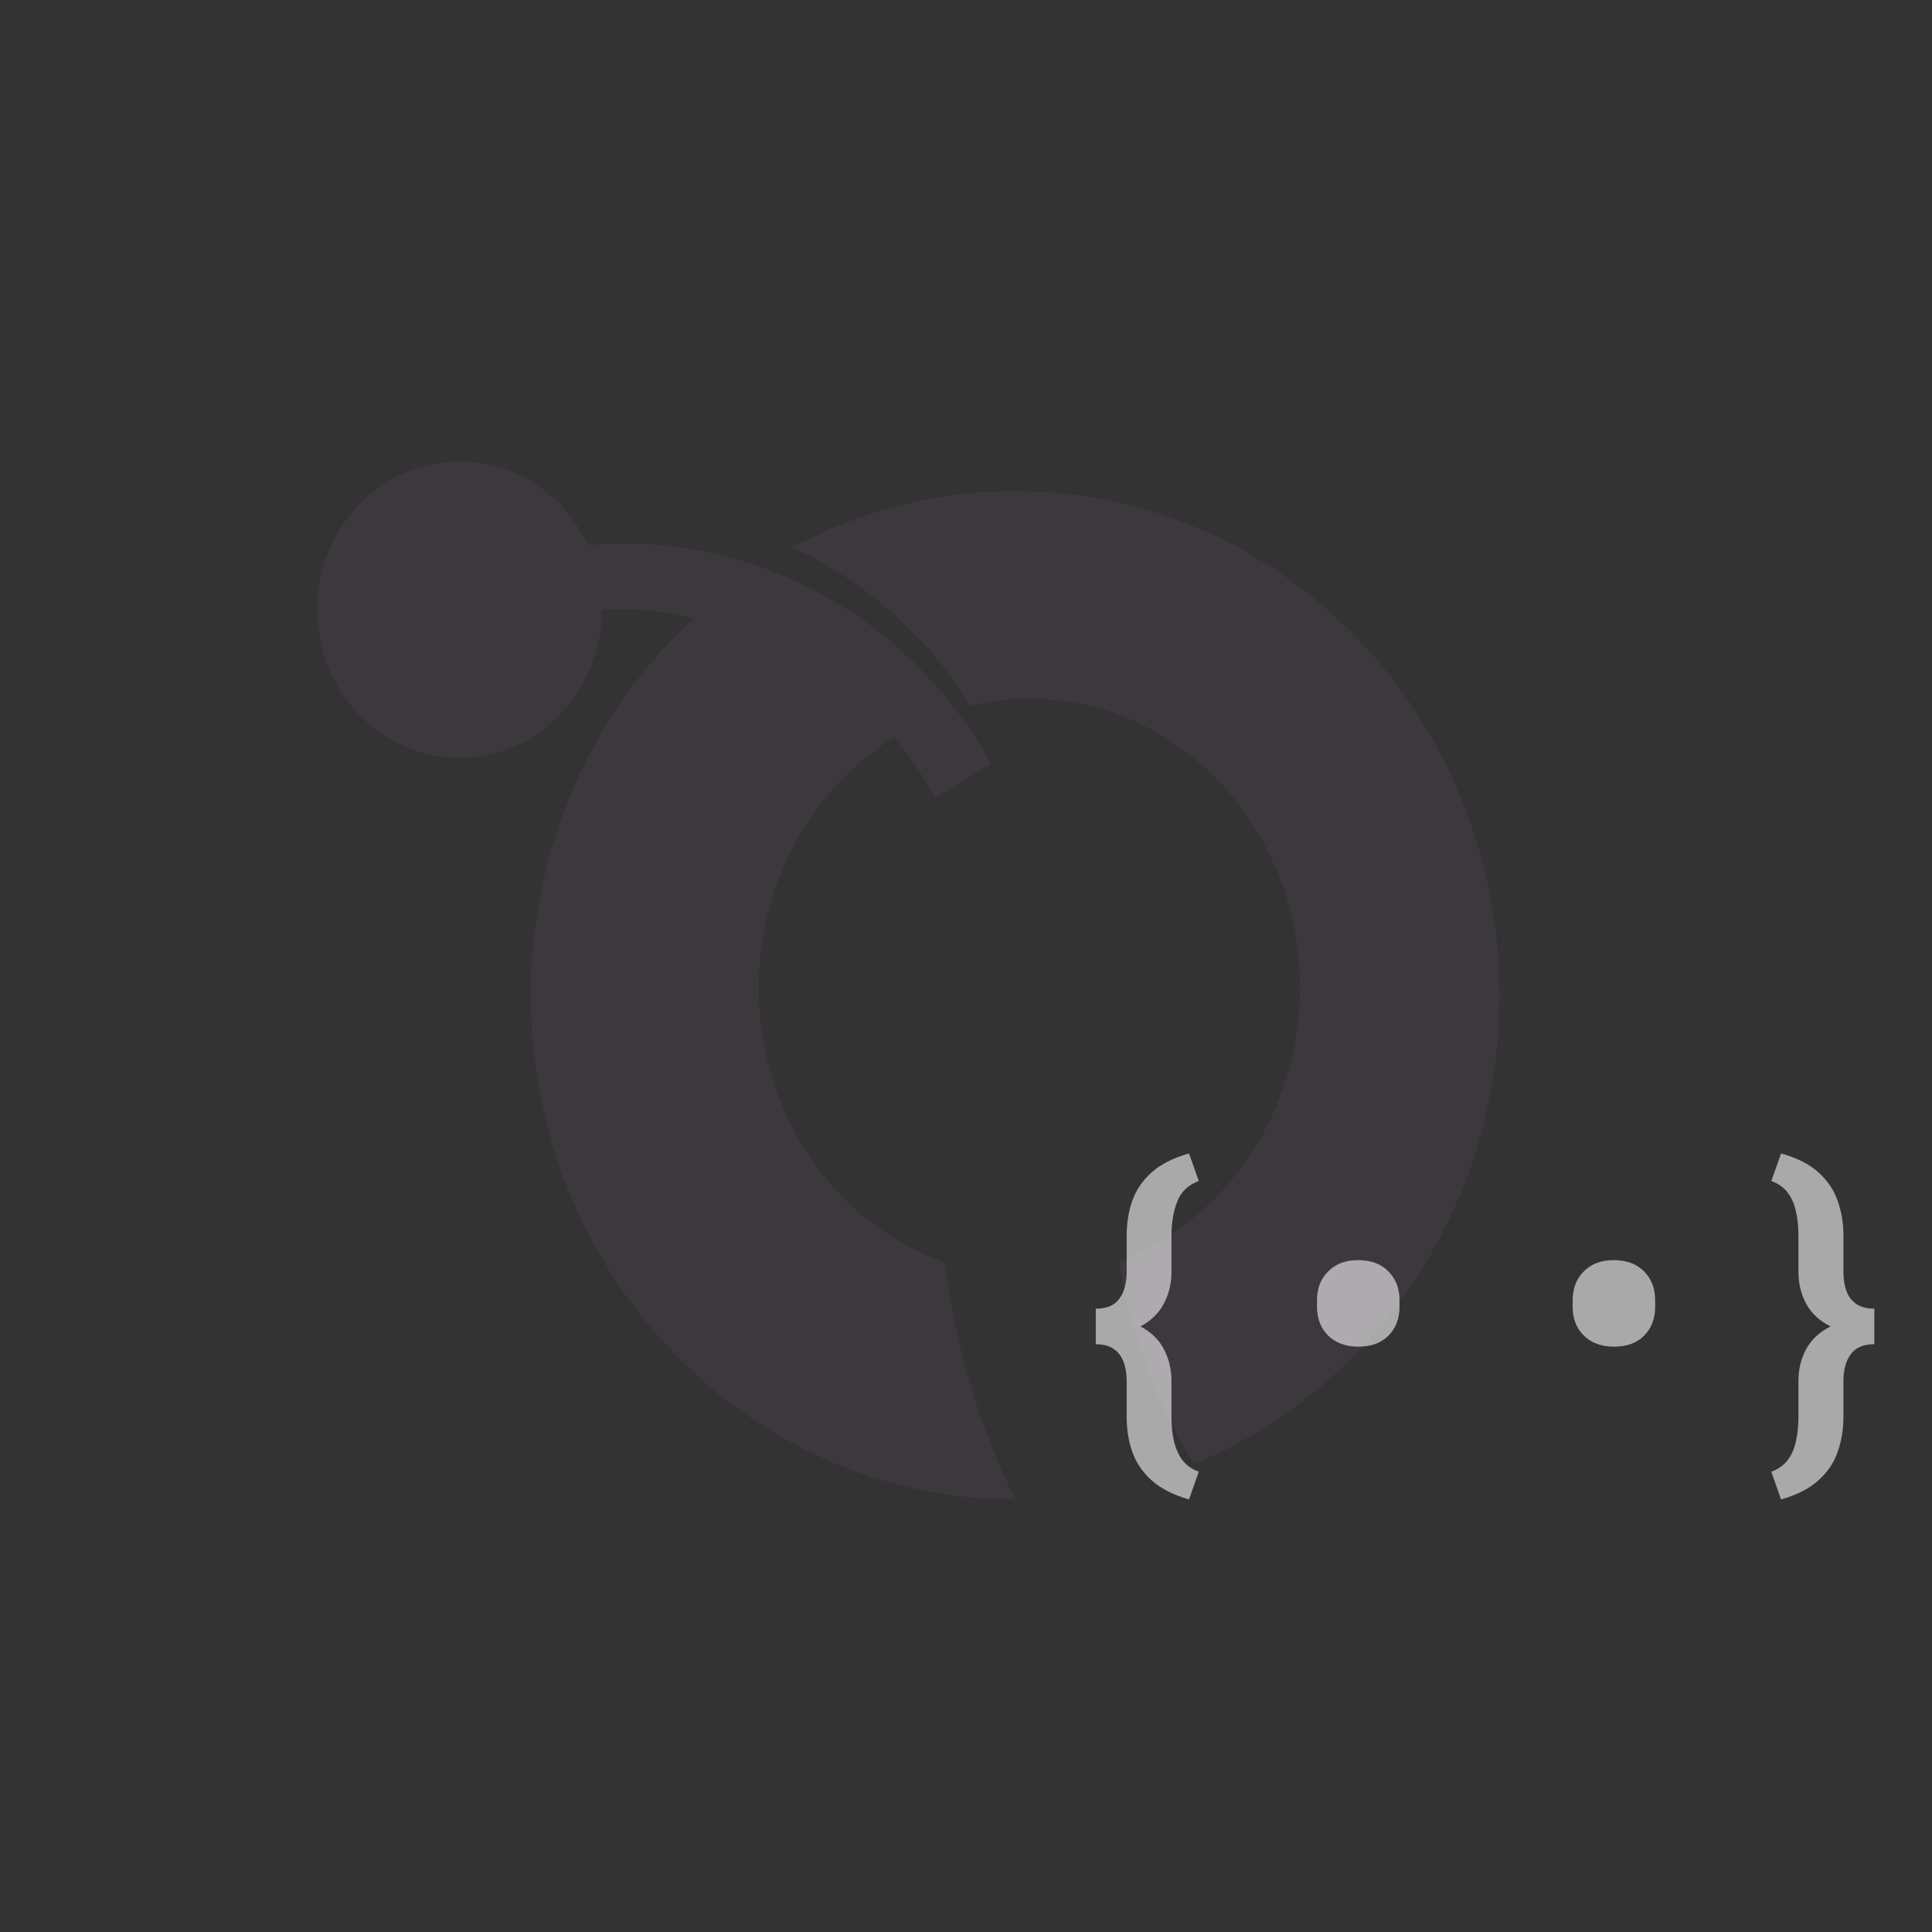 <svg width="67" height="67" viewBox="0 0 67 67" fill="none" xmlns="http://www.w3.org/2000/svg">
<rect x="0" y="0" width="67" height="67" fill="#333333" stroke="none"/>
<g opacity="0.1">
<path d="M52 34.514C52 41.894 47.609 48.206 41.399 50.773C40.109 48.662 39.212 46.276 38.812 43.721C42.465 42.349 45.084 38.63 45.084 34.257C45.084 28.718 40.882 24.229 35.699 24.229C34.996 24.229 34.312 24.311 33.653 24.467C32.1 21.975 29.934 20.116 27.484 18.982C29.796 17.734 32.421 17.029 35.205 17.029C44.48 17.029 52 24.857 52 34.514Z" fill="#9568A6"/>
<path d="M32.437 27.656L34.37 26.494C31.428 21.188 25.89 18.415 20.39 18.909C19.592 17.187 17.899 16 15.94 16C13.212 16 11 18.302 11 21.143C11 23.983 13.212 26.286 15.94 26.286C18.649 26.286 20.85 23.956 20.88 21.143C21.953 21.073 23.026 21.208 24.07 21.423C20.598 24.627 18.41 29.304 18.41 34.514C18.41 44.171 25.929 52 35.205 52L35.213 52C33.968 49.477 33.126 46.71 32.775 43.789C29.023 42.476 26.313 38.705 26.313 34.257C26.313 30.546 28.199 27.306 31.003 25.572C31.536 26.204 32.018 26.899 32.437 27.656Z" fill="#9568A6"/>
</g>
<g opacity="0.58">
<path d="M41.234 40L41.572 40.956C41.206 41.09 40.957 41.329 40.825 41.672C40.692 42.011 40.626 42.403 40.626 42.848V44.098C40.626 44.511 40.536 44.884 40.355 45.219C40.178 45.554 39.897 45.821 39.512 46.021C39.126 46.218 38.622 46.316 38 46.316V45.384C38.381 45.384 38.654 45.268 38.819 45.035C38.988 44.803 39.072 44.49 39.072 44.098V42.848C39.072 42.42 39.136 42.019 39.265 41.648C39.397 41.272 39.62 40.943 39.933 40.662C40.251 40.376 40.684 40.155 41.234 40ZM41.572 51.038L41.234 52C40.684 51.841 40.251 51.618 39.933 51.332C39.62 51.05 39.397 50.722 39.265 50.346C39.136 49.974 39.072 49.574 39.072 49.145V47.896C39.072 47.635 39.034 47.408 38.958 47.216C38.885 47.024 38.771 46.877 38.614 46.775C38.458 46.669 38.253 46.616 38 46.616V45.678C38.622 45.678 39.126 45.779 39.512 45.979C39.897 46.175 40.178 46.44 40.355 46.775C40.536 47.11 40.626 47.483 40.626 47.896V49.145C40.626 49.444 40.654 49.719 40.71 49.972C40.77 50.226 40.867 50.444 40.999 50.628C41.136 50.812 41.327 50.948 41.572 51.038Z" fill="white"/>
<path d="M45.673 45.323V45.09C45.673 44.682 45.801 44.349 46.058 44.092C46.315 43.831 46.661 43.7 47.094 43.7C47.544 43.7 47.895 43.831 48.148 44.092C48.405 44.349 48.534 44.682 48.534 45.09V45.323C48.534 45.727 48.407 46.058 48.154 46.316C47.901 46.573 47.552 46.701 47.106 46.701C46.669 46.701 46.319 46.573 46.058 46.316C45.801 46.058 45.673 45.727 45.673 45.323Z" fill="white"/>
<path d="M54.538 45.323V45.09C54.538 44.682 54.667 44.349 54.924 44.092C55.181 43.831 55.526 43.7 55.96 43.7C56.41 43.7 56.761 43.831 57.014 44.092C57.271 44.349 57.399 44.682 57.399 45.09V45.323C57.399 45.727 57.273 46.058 57.02 46.316C56.767 46.573 56.418 46.701 55.972 46.701C55.534 46.701 55.185 46.573 54.924 46.316C54.667 46.058 54.538 45.727 54.538 45.323Z" fill="white"/>
<path d="M61.428 40.956L61.766 40C62.32 40.155 62.754 40.376 63.067 40.662C63.38 40.943 63.601 41.272 63.729 41.648C63.862 42.019 63.928 42.42 63.928 42.848V44.098C63.928 44.359 63.964 44.586 64.036 44.778C64.109 44.97 64.223 45.119 64.38 45.225C64.54 45.331 64.747 45.384 65 45.384V46.291C64.378 46.291 63.874 46.195 63.488 46.003C63.103 45.811 62.82 45.55 62.639 45.219C62.458 44.884 62.368 44.511 62.368 44.098V42.848C62.368 42.55 62.34 42.275 62.284 42.021C62.231 41.768 62.137 41.55 62.001 41.366C61.864 41.182 61.673 41.045 61.428 40.956ZM61.766 52L61.428 51.038C61.673 50.948 61.864 50.812 62.001 50.628C62.137 50.444 62.231 50.226 62.284 49.972C62.34 49.719 62.368 49.444 62.368 49.145V47.896C62.368 47.483 62.458 47.112 62.639 46.781C62.82 46.45 63.103 46.189 63.488 45.997C63.874 45.801 64.378 45.703 65 45.703V46.616C64.623 46.616 64.35 46.732 64.181 46.965C64.012 47.197 63.928 47.508 63.928 47.896V49.145C63.928 49.574 63.862 49.974 63.729 50.346C63.601 50.722 63.38 51.05 63.067 51.332C62.754 51.618 62.32 51.841 61.766 52Z" fill="white"/>
</g>
</svg>

